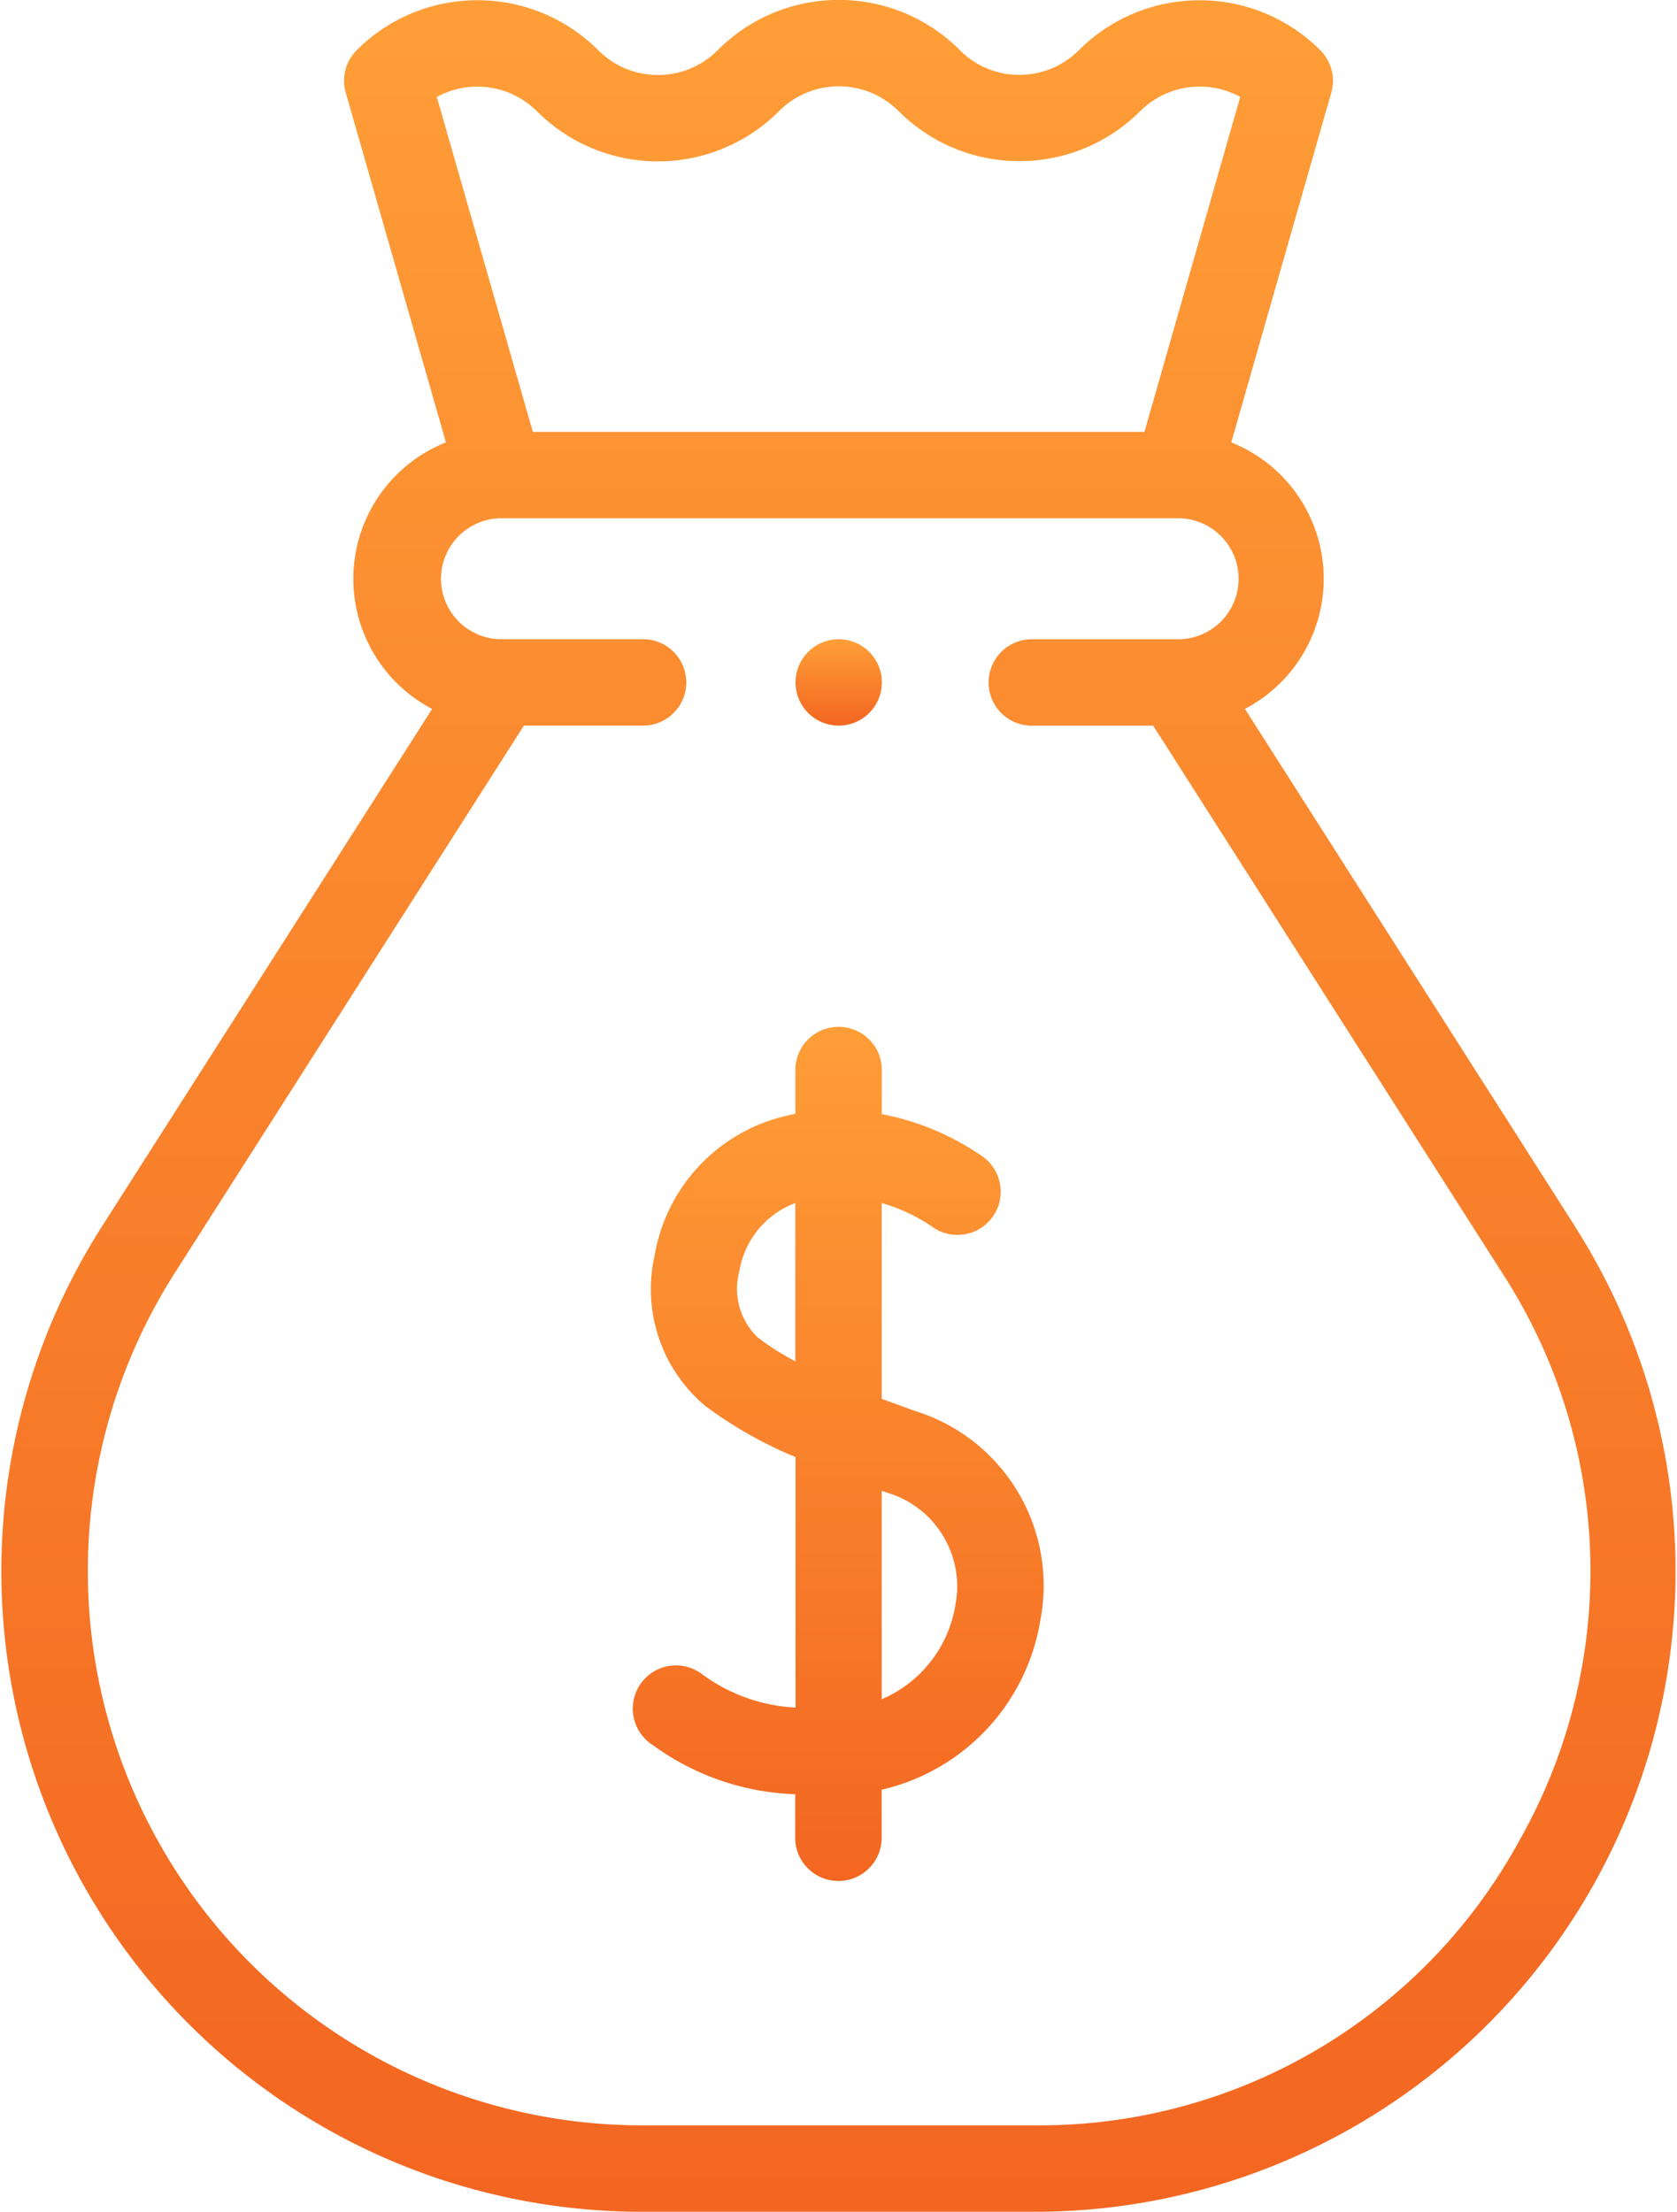 <svg xmlns="http://www.w3.org/2000/svg" width="60.668" height="80"  xmlns:v="https://vecta.io/nano"><defs><linearGradient id="A" x1=".5" x2=".5" y2="1"><stop offset="0" stop-color="#ff9e37"/><stop offset="1" stop-color="#f36621"/></linearGradient></defs><g fill="url(#A)"><path d="M56.982 44.365L45.037 25.64a5.31 5.31 0 0 0-.494-9.639L48.162 3.35c.156-.546.002-1.134-.4-1.535-2.413-2.407-6.318-2.407-8.731 0a3.03 3.03 0 0 1-2.156.893 3.03 3.03 0 0 1-2.159-.9l-.005-.007c-2.408-2.399-6.301-2.406-8.717-.014l-.045.045c-1.193 1.178-3.112 1.174-4.3-.008l-.011-.011c-2.413-2.407-6.318-2.407-8.731 0-.403.401-.556.989-.4 1.536l3.626 12.652a5.31 5.31 0 0 0-.5 9.641L3.686 44.365c-4.551 7.134-4.852 16.182-.784 23.603s11.857 12.033 20.32 12.033h14.221c8.462 0 16.251-4.613 20.319-12.033s3.768-16.468-.783-23.602zM19.425 4.025l.011.011a6.19 6.19 0 0 0 8.717.014l.045-.045c1.195-1.181 3.119-1.176 4.307.011l.008.008c2.413 2.407 6.318 2.407 8.731 0 .959-.957 2.434-1.167 3.623-.517l-3.465 12.114H19.276L15.803 3.508c1.188-.65 2.663-.439 3.622.517zm35.6 62.44c-3.477 6.462-10.244 10.469-17.582 10.41H23.222a20.05 20.05 0 0 1-16.9-30.83l12.63-19.8h4.352c.848-.021 1.523-.715 1.523-1.562s-.676-1.541-1.523-1.562h-5.21a2.19 2.19 0 0 1-2.141-2.187 2.19 2.19 0 0 1 2.141-2.187h24.481a2.19 2.19 0 0 1 1.934 3.295 2.19 2.19 0 0 1-1.934 1.08h-5.209c-.568-.014-1.098.28-1.386.77s-.288 1.096 0 1.586.819.784 1.386.77h4.352l12.63 19.8c3.994 6.154 4.255 14.013.678 20.419z"/><path d="M33.09 51.031l-1.192-.433v-7.083a6.42 6.42 0 0 1 1.8.839c.69.519 1.671.38 2.19-.31s.38-1.671-.31-2.19c-1.102-.772-2.355-1.302-3.677-1.556v-1.555c.014-.568-.28-1.098-.77-1.386s-1.096-.288-1.586 0-.784.819-.77 1.386v1.544c-.27.053-.537.12-.8.2a6.26 6.26 0 0 0-4.29 4.908 5.52 5.52 0 0 0 1.807 5.44 15.04 15.04 0 0 0 3.288 1.868v9.062c-1.245-.064-2.442-.5-3.437-1.25-.467-.323-1.073-.367-1.581-.115s-.841.76-.868 1.327.256 1.104.738 1.403c1.496 1.091 3.286 1.707 5.137 1.767v1.616c.021.848.715 1.523 1.563 1.523s1.541-.676 1.563-1.523v-1.778c2.983-.689 5.253-3.115 5.742-6.137a6.61 6.61 0 0 0-4.547-7.567zm-5.677-2.654c-.645-.618-.9-1.539-.665-2.4a3.18 3.18 0 0 1 2.024-2.462v5.723a9.36 9.36 0 0 1-1.359-.861zm7.145 9.7a4.48 4.48 0 0 1-2.66 3.385v-7.538l.151.054c1.779.501 2.872 2.286 2.509 4.098z"/><path d="M30.335 26.247c.746.003 1.39-.523 1.538-1.254s-.243-1.465-.931-1.752-1.484-.047-1.899.573-.334 1.447.193 1.975c.293.291.688.455 1.1.458z"/></g></svg>